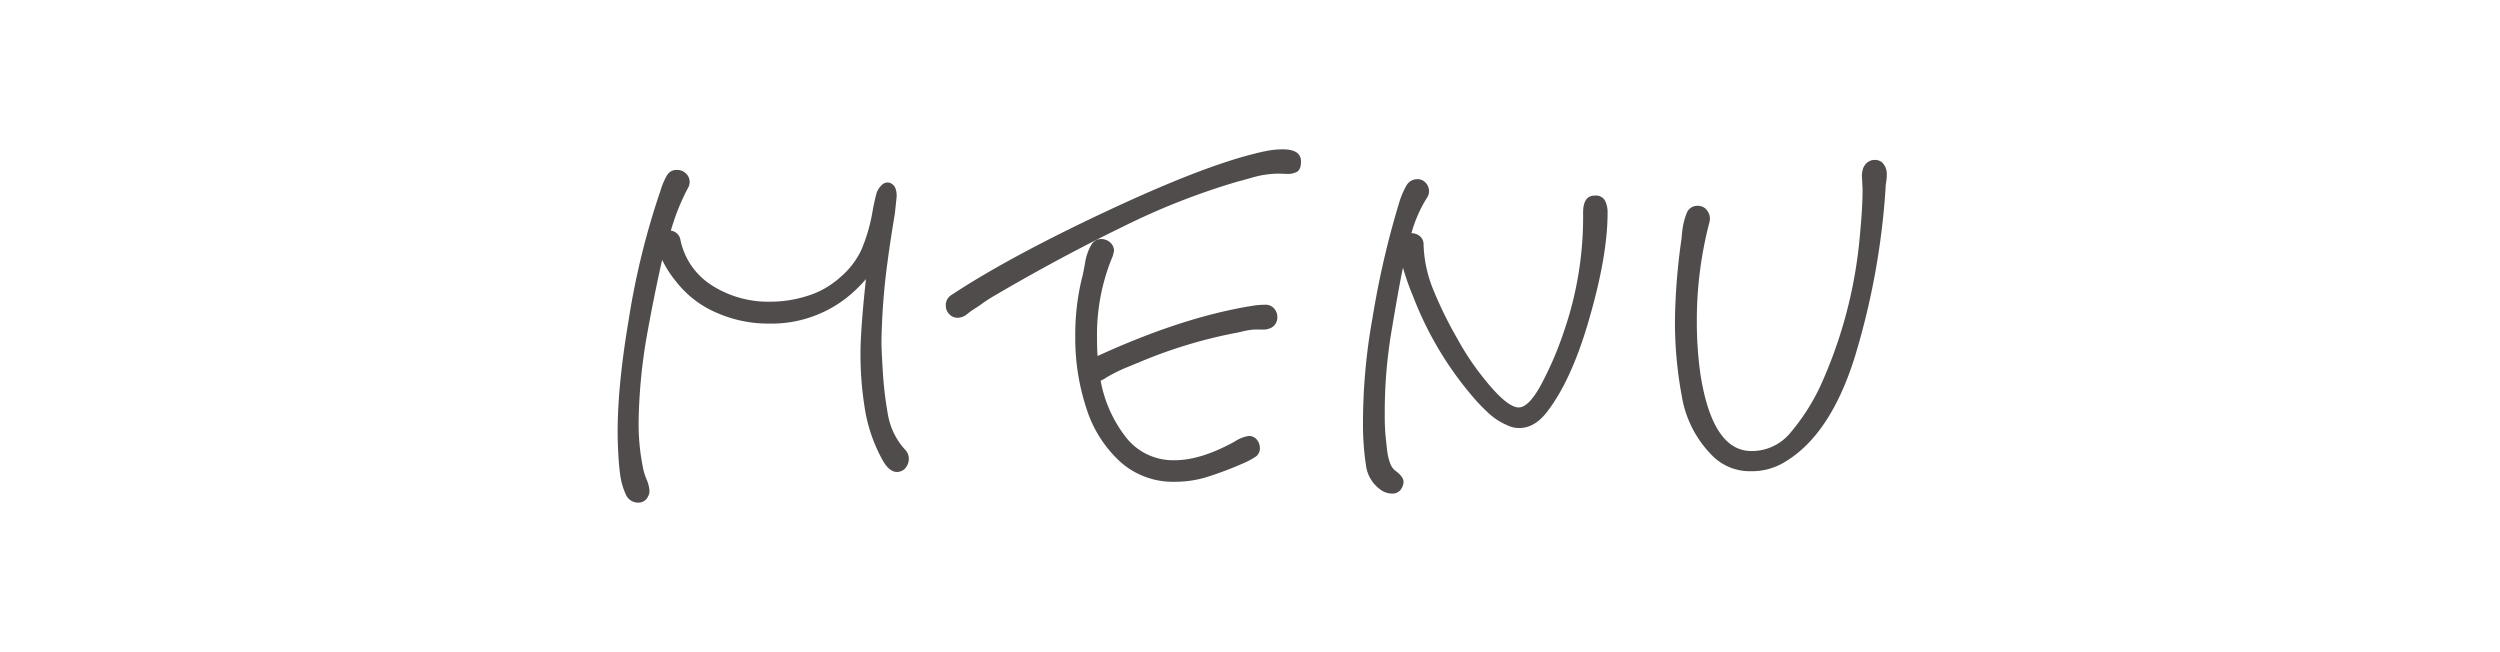 <svg id="レイヤー_1" data-name="レイヤー 1" xmlns="http://www.w3.org/2000/svg" viewBox="0 0 522.96 136.39"><defs><style>.cls-1{fill:#4f4c4b;}</style></defs><path class="cls-1" d="M189.28,94a2.75,2.75,0,0,1,.83,1.9,3,3,0,0,1-.7,2,2.3,2.3,0,0,1-1.84.82c-1,0-2-.8-2.92-2.41a33.27,33.27,0,0,1-3.56-9.78A70.29,70.29,0,0,1,180,74q0-5.08,1.14-15.62a28.75,28.75,0,0,1-4.57,4.31,25.47,25.47,0,0,1-15.75,5A26.63,26.63,0,0,1,150,65.46a21.31,21.31,0,0,1-8.45-6.41,23.09,23.09,0,0,1-2.92-4.44l-.12-.26q-1.78,7.88-3.31,16.51A113.88,113.88,0,0,0,133.59,88a46.25,46.25,0,0,0,1,10.28,13.76,13.76,0,0,0,.7,2.1,6.88,6.88,0,0,1,.57,2.35,2.49,2.49,0,0,1-.38,1.27,2.16,2.16,0,0,1-2,1.14,2.76,2.76,0,0,1-2.54-1.65,14.35,14.35,0,0,1-1.21-4.19c-.21-1.52-.36-3.39-.45-5.59q-.5-10.66,2.23-26.8a160.41,160.41,0,0,1,6.66-27.05,14.67,14.67,0,0,1,1.34-3.17,2.28,2.28,0,0,1,2.09-1.14,2.58,2.58,0,0,1,1.91.76,2.43,2.43,0,0,1,.76,1.78,2.51,2.51,0,0,1-.38,1.27,46.63,46.63,0,0,0-3.56,8.89,2.3,2.3,0,0,1,2,1.9A14.76,14.76,0,0,0,149,59.75a21.87,21.87,0,0,0,12,3.36,25.62,25.62,0,0,0,8.07-1.27A18.1,18.1,0,0,0,175.76,58a16.92,16.92,0,0,0,4.44-5.77,35.93,35.93,0,0,0,2.29-7.81,40.05,40.05,0,0,1,.89-4.07,4.09,4.09,0,0,1,1.08-1.65,1.72,1.72,0,0,1,1.46-.51c1.1.26,1.65,1.19,1.65,2.8,0,.17-.13,1.39-.38,3.68q-1,6.09-1.4,9.14a140.74,140.74,0,0,0-1.4,17.53q0,1.91.26,6a76.63,76.63,0,0,0,1.08,9.33,14.73,14.73,0,0,0,2.47,6A14,14,0,0,0,189.28,94Z"/><path class="cls-1" d="M264.72,31.62a17.4,17.4,0,0,1,3.62-.38q3.81,0,3.81,2.54c0,1.18-.32,1.92-.95,2.22a4.33,4.33,0,0,1-2.1.38l-1.52-.06a19.94,19.94,0,0,0-5.4.76c-1.82.51-2.9.81-3.24.89a146.52,146.52,0,0,0-24.07,9.46Q221.36,54,207.38,62.23c-.68.42-1.32.84-1.91,1.27s-1.22.84-1.9,1.27c-.26.17-.7.48-1.34,1a3.17,3.17,0,0,1-1.84.7,2.38,2.38,0,0,1-1.84-.77,2.49,2.49,0,0,1-.7-1.77A2.44,2.44,0,0,1,199,61.72q11.92-7.87,32.06-17.34T262.5,32.13Q262.88,32,264.72,31.62Zm-.19,32.13a2.36,2.36,0,0,1,2.16,1,2.6,2.6,0,0,1,.51,1.65,2.4,2.4,0,0,1-1.28,2.16,3.63,3.63,0,0,1-1.84.38h-1.84a15,15,0,0,0-2.28.38c-.68.17-1.27.3-1.78.38a100.74,100.74,0,0,0-19.69,6l-2.92,1.2a33.41,33.41,0,0,0-4.19,2.1,5.35,5.35,0,0,1-1.14.63,27.08,27.08,0,0,0,5.52,12.13,12.53,12.53,0,0,0,10,4.51q5.46,0,12.58-3.94a7.21,7.21,0,0,1,2.92-1.14,2.17,2.17,0,0,1,1.39.51,2.68,2.68,0,0,1,.89,1.9,2.16,2.16,0,0,1-.76,1.85,14.41,14.41,0,0,1-2.41,1.33,74.27,74.27,0,0,1-7.88,3,22.64,22.64,0,0,1-6.73,1,16.53,16.53,0,0,1-11.43-4.19,25.51,25.51,0,0,1-7.05-11.11,46.69,46.69,0,0,1-2.35-15,49.87,49.87,0,0,1,1.4-12.32c.17-.59.38-1.63.64-3.11a11,11,0,0,1,1.27-3.75A2.39,2.39,0,0,1,230.37,50a2.82,2.82,0,0,1,1.84.7,2.3,2.3,0,0,1,.82,1.84l-.25,1a42.39,42.39,0,0,0-3.3,17q0,2.67.12,3.93,18-8.25,32.64-10.54A16.58,16.58,0,0,1,264.53,63.75Z"/><path class="cls-1" d="M335.71,41.91a5.38,5.38,0,0,1,.57,2.66q0,9-3.94,22.48-3.68,12.7-8.88,19.31-2.55,3.17-5.59,3.17a5.33,5.33,0,0,1-2.42-.51,13.49,13.49,0,0,1-3.93-2.47,39.51,39.51,0,0,1-3.81-4A71.71,71.71,0,0,1,295.64,62.1a53.47,53.47,0,0,1-2.16-6.1q-.76,3.44-2.54,14.1a103,103,0,0,0-1.27,16.76,43.61,43.61,0,0,0,.38,6.23c0,.25.07.8.19,1.65a9.82,9.82,0,0,0,.58,2.22,3.43,3.43,0,0,0,1,1.46c1.19.85,1.78,1.65,1.78,2.41a3,3,0,0,1-.38,1.27,2.15,2.15,0,0,1-2,1.15,4.2,4.2,0,0,1-2.67-1,7.33,7.33,0,0,1-2.79-4.76,57.26,57.26,0,0,1-.64-7.94,123.26,123.26,0,0,1,2-23.11,183.36,183.36,0,0,1,5.59-24.13,16.06,16.06,0,0,1,1.46-3.43,2.59,2.59,0,0,1,2.35-1.4,2.24,2.24,0,0,1,1.72.76,2.57,2.57,0,0,1,.69,1.78,2.37,2.37,0,0,1-.38,1.27,27.8,27.8,0,0,0-3.3,7.49,2.72,2.72,0,0,1,1.78.64,2.17,2.17,0,0,1,.76,1.78,26.91,26.91,0,0,0,2,9.33,84.22,84.22,0,0,0,5.08,10.35,55.06,55.06,0,0,0,5.72,8.51q4.69,5.85,7.11,5.84c1.35,0,2.88-1.52,4.57-4.57a71.79,71.79,0,0,0,4.83-11.18,73.43,73.43,0,0,0,4.06-25c0-2.37.81-3.56,2.41-3.56A2.19,2.19,0,0,1,335.71,41.91Z"/><path class="cls-1" d="M357.62,46.35a81.14,81.14,0,0,0-2.67,21,77.59,77.59,0,0,0,.76,11q2.54,16,10.67,16a10.43,10.43,0,0,0,8.19-3.88,44,44,0,0,0,6.16-9.59,95.85,95.85,0,0,0,8.13-29.59c.17-1.6.34-3.51.51-5.71s.25-4.19.25-6L389.49,37a5.23,5.23,0,0,1,.13-1.39,2.91,2.91,0,0,1,.95-1.59,2.46,2.46,0,0,1,1.59-.57,2.4,2.4,0,0,1,1.52.5,3.37,3.37,0,0,1,1,2.67,8.78,8.78,0,0,1-.13,1.53,8.33,8.33,0,0,0-.12,1.27,155.17,155.17,0,0,1-6.61,35.81q-5.07,15.75-14.35,21.34a13.18,13.18,0,0,1-7.24,2A11,11,0,0,1,358,95.12a22.78,22.78,0,0,1-6.16-12.07,84,84,0,0,1-1.46-16.38,130.52,130.52,0,0,1,1.39-16.89c0-.25.07-.89.19-1.91a13.92,13.92,0,0,1,.83-3.17,2.38,2.38,0,0,1,2.41-1.65,2.31,2.31,0,0,1,1.91,1A2.76,2.76,0,0,1,357.62,46.35Z"/></svg>